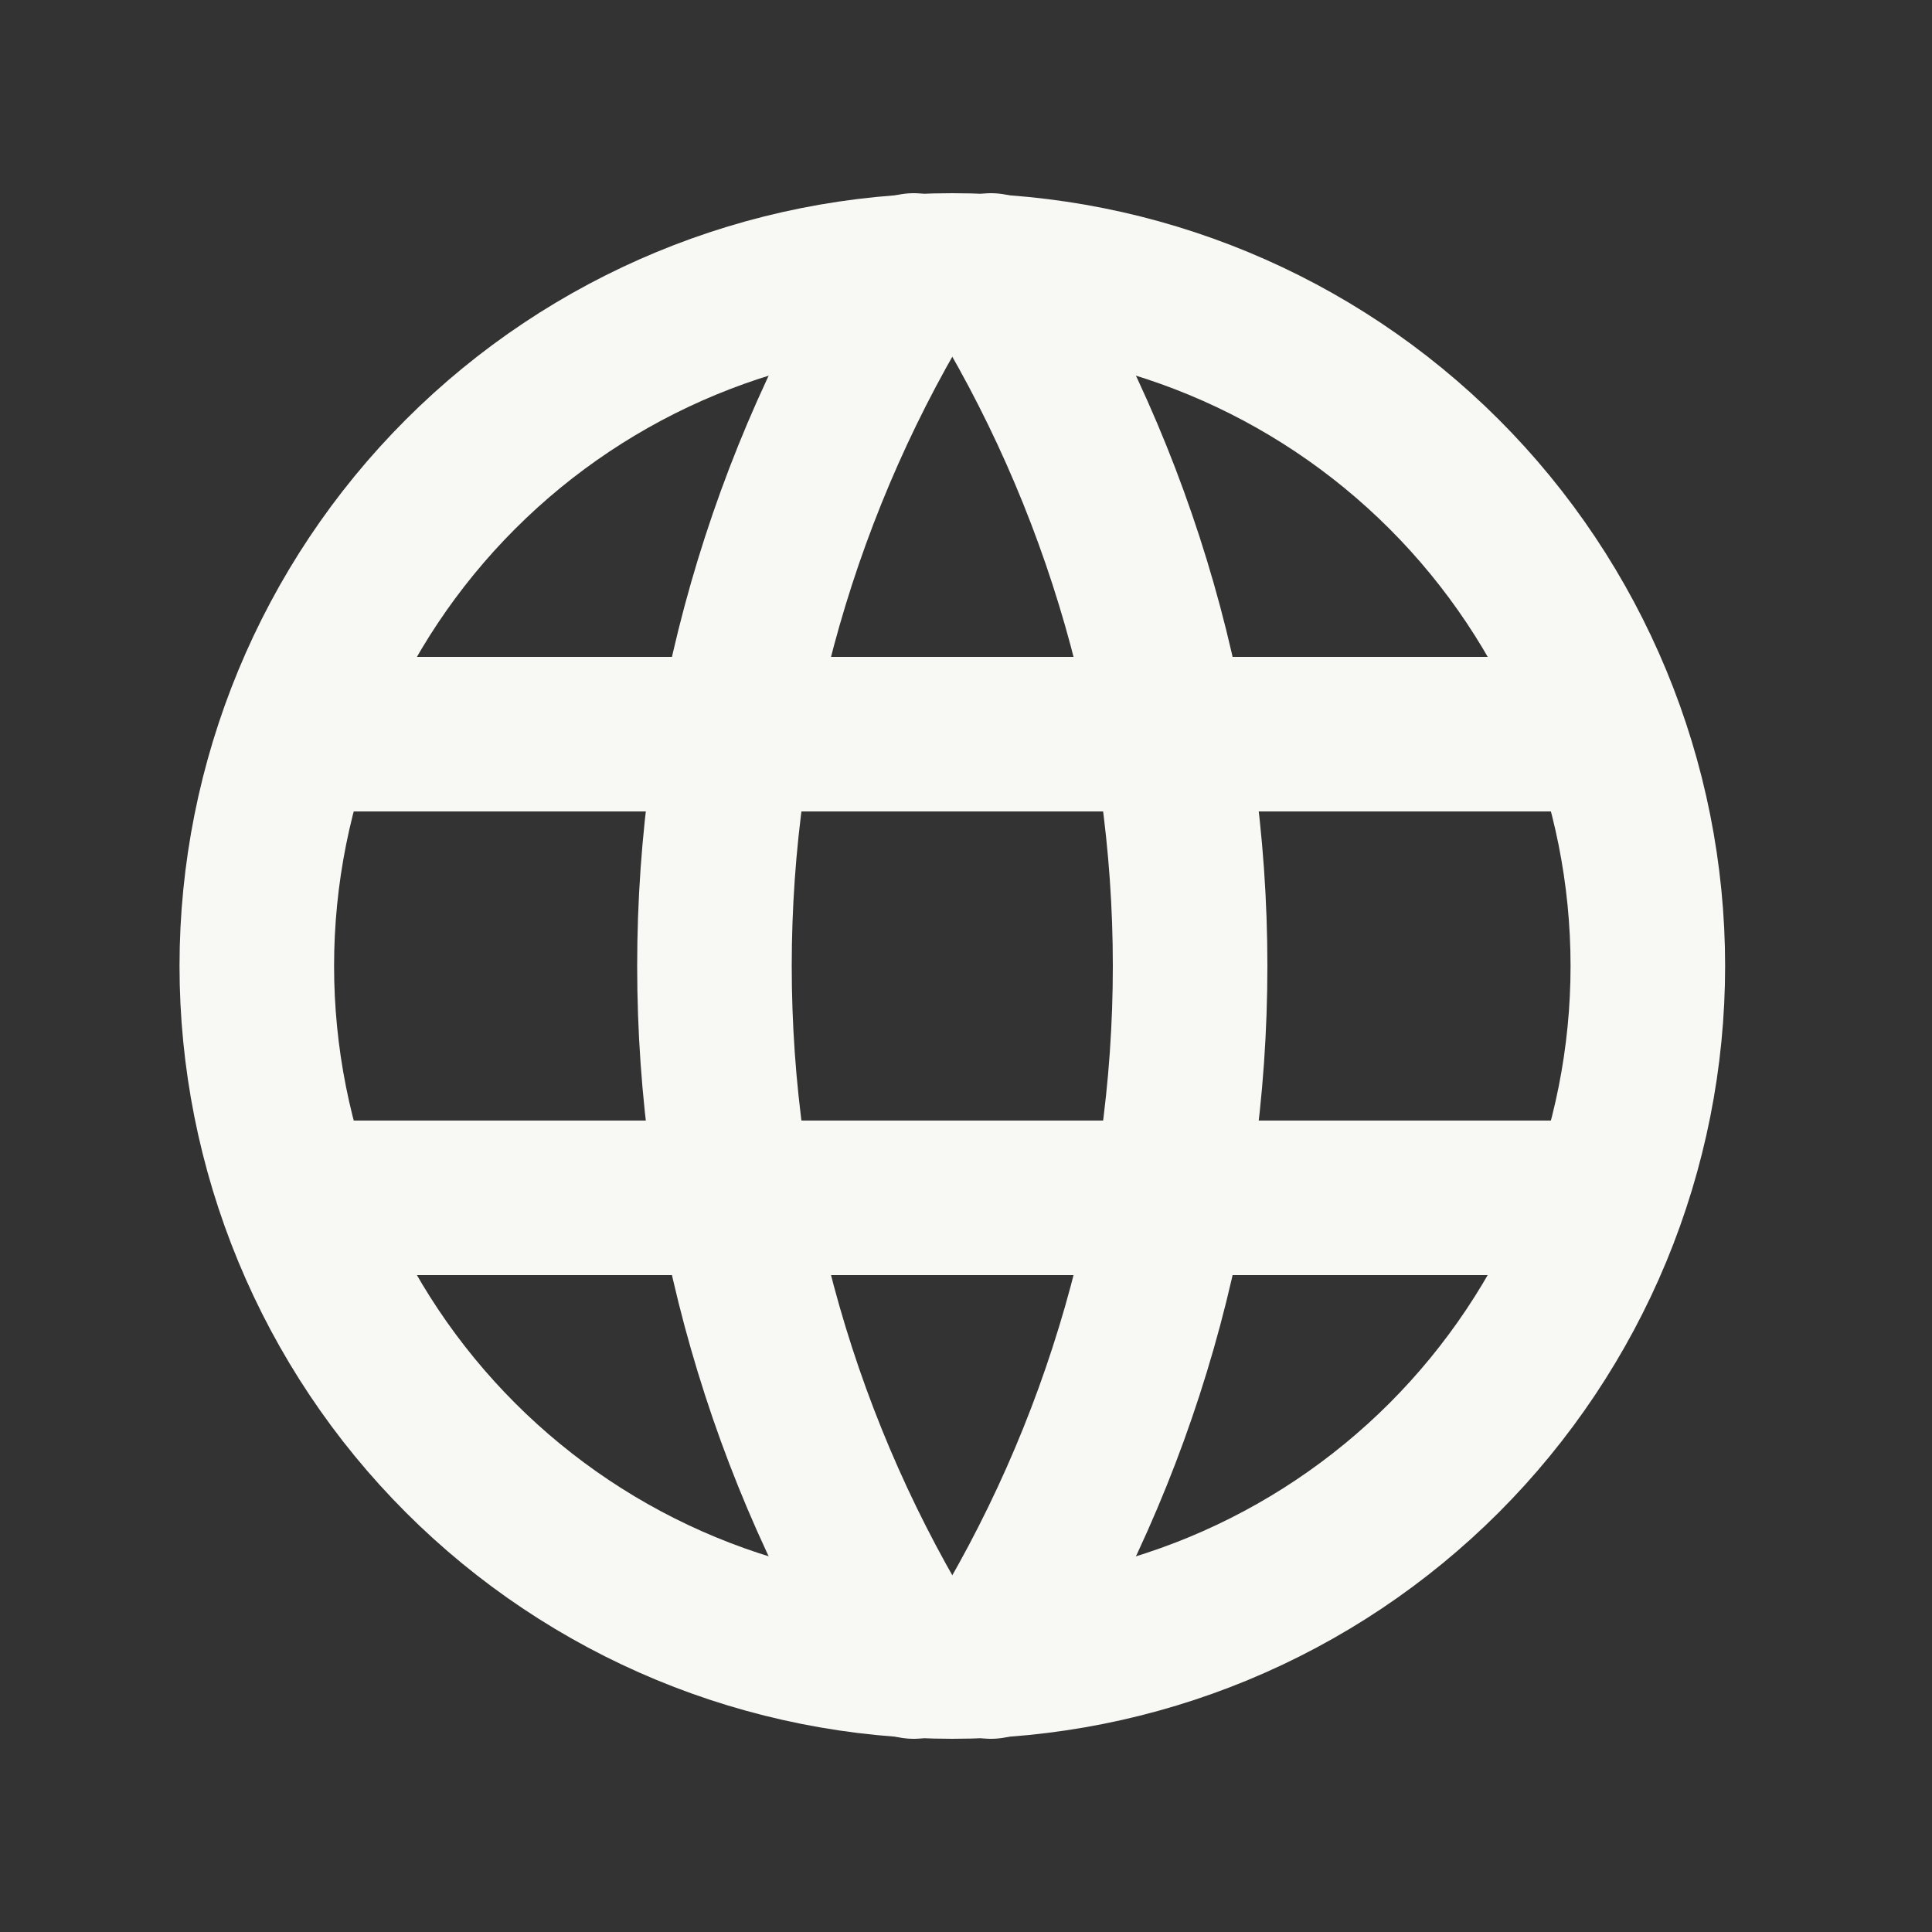 <svg xmlns="http://www.w3.org/2000/svg" width="25" height="25" viewBox="0 0 25 25" fill="none">
  <rect x="0" y="0" width="25" height="25" fill="#333333" stroke="none"/>
  <g clip-path="url(#clip0_2115_309)">
    <path d="M3.323 12.5C3.323 13.682 3.556 14.852 4.008 15.944C4.46 17.036 5.123 18.028 5.959 18.864C6.795 19.7 7.787 20.363 8.879 20.815C9.971 21.267 11.141 21.5 12.323 21.5C13.505 21.5 14.675 21.267 15.767 20.815C16.859 20.363 17.851 19.7 18.687 18.864C19.522 18.028 20.185 17.036 20.638 15.944C21.09 14.852 21.323 13.682 21.323 12.5C21.323 10.113 20.375 7.824 18.687 6.136C16.999 4.448 14.71 3.5 12.323 3.5C9.936 3.5 7.647 4.448 5.959 6.136C4.271 7.824 3.323 10.113 3.323 12.5Z" stroke="#F8F9F4" stroke-width="2" stroke-linecap="round" stroke-linejoin="round"/>
    <path d="M3.923 9.5H20.723" stroke="#F8F9F4" stroke-width="2" stroke-linecap="round" stroke-linejoin="round"/>
    <path d="M3.923 15.5H20.723" stroke="#F8F9F4" stroke-width="2" stroke-linecap="round" stroke-linejoin="round"/>
    <path d="M11.823 3.5C10.138 6.2 9.245 9.318 9.245 12.5C9.245 15.682 10.138 18.8 11.823 21.5" stroke="#F8F9F4" stroke-width="2" stroke-linecap="round" stroke-linejoin="round"/>
    <path d="M12.823 3.5C14.507 6.2 15.4 9.318 15.4 12.5C15.4 15.682 14.507 18.8 12.823 21.5" stroke="#F8F9F4" stroke-width="2" stroke-linecap="round" stroke-linejoin="round"/>
  </g>
  <defs>
    <clipPath id="clip0_2115_309">
      <rect width="24" height="24" fill="white" transform="translate(0.323 0.5)"/>
    </clipPath>
  </defs>
</svg>